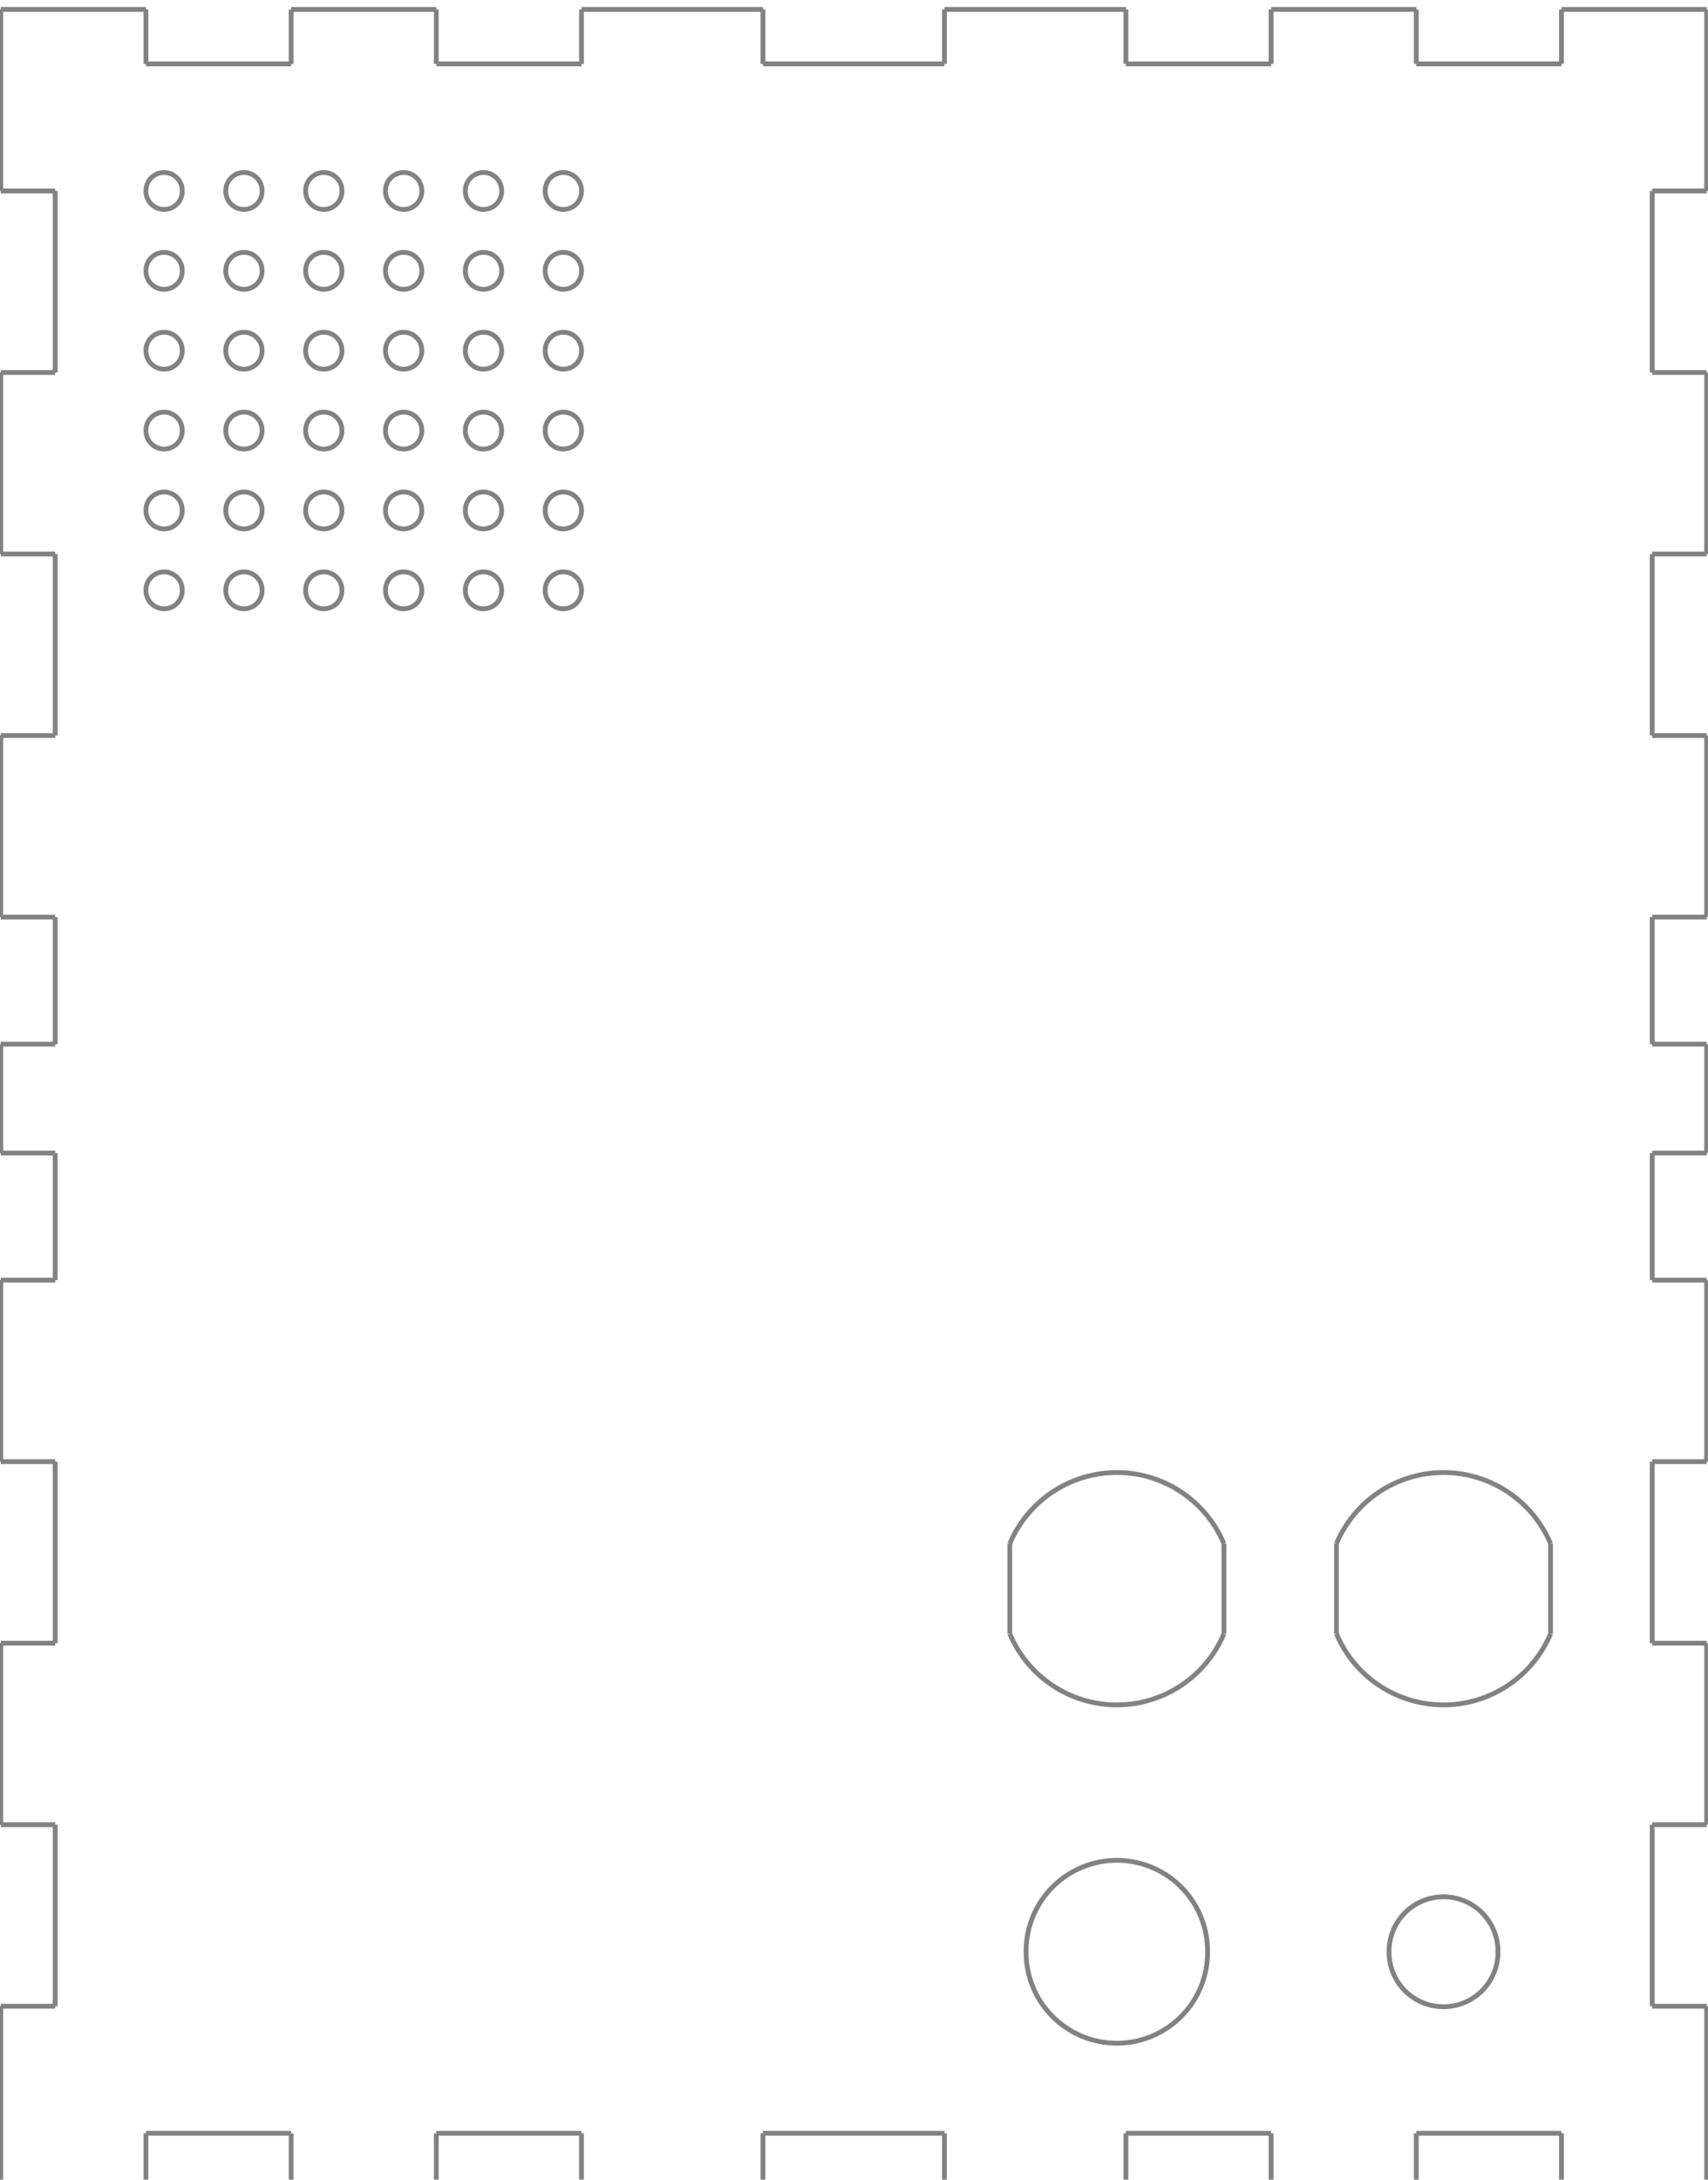 <?xml version="1.0" encoding="UTF-8" standalone="no"?>
<!-- Created with Inkscape (http://www.inkscape.org/) -->

<svg
   xmlns:dc="http://purl.org/dc/elements/1.1/"
   xmlns:cc="http://creativecommons.org/ns#"
   xmlns:rdf="http://www.w3.org/1999/02/22-rdf-syntax-ns#"
   xmlns:svg="http://www.w3.org/2000/svg"
   xmlns="http://www.w3.org/2000/svg"
   xmlns:sodipodi="http://sodipodi.sourceforge.net/DTD/sodipodi-0.dtd"
   xmlns:inkscape="http://www.inkscape.org/namespaces/inkscape"
   width="94.265mm"
   height="120.265mm"
   viewBox="0 0 94.265 120.265"
   version="1.1"
   id="svg8"
   inkscape:version="0.92.3 (2405546, 2018-03-11)"
   sodipodi:docname="Reflow_Enclosure_Rear.svg">
  <defs
     id="defs2">
    <marker
       style="overflow:visible"
       refY="0"
       refX="0"
       orient="auto"
       id="DistanceX">
      <path
         id="path817"
         style="stroke:#000000;stroke-width:0.5"
         d="M 3,-3 -3,3 M 0,-5 V 5"
         inkscape:connector-curvature="0" />
    </marker>
    <pattern
       y="0"
       x="0"
       width="8"
       patternUnits="userSpaceOnUse"
       id="Hatch"
       height="8">
      <path
         id="path820"
         stroke-width="0.25"
         stroke="#000000"
         linecap="square"
         d="M8 4 l-4,4" />
      <path
         id="path822"
         stroke-width="0.25"
         stroke="#000000"
         linecap="square"
         d="M6 2 l-4,4" />
      <path
         id="path824"
         stroke-width="0.25"
         stroke="#000000"
         linecap="square"
         d="M4 0 l-4,4" />
    </pattern>
    <symbol
       id="*Model_Space" />
    <symbol
       id="*Paper_Space" />
    <symbol
       id="*Paper_Space0" />
  </defs>
  <sodipodi:namedview
     id="base"
     pagecolor="#ffffff"
     bordercolor="#666666"
     borderopacity="1.0"
     inkscape:pageopacity="0.0"
     inkscape:pageshadow="2"
     inkscape:zoom="2.8"
     inkscape:cx="161.44817"
     inkscape:cy="215.71156"
     inkscape:document-units="mm"
     inkscape:current-layer="layer1"
     showgrid="false"
     inkscape:window-width="3840"
     inkscape:window-height="2066"
     inkscape:window-x="-11"
     inkscape:window-y="1609"
     inkscape:window-maximized="1"
     fit-margin-top="0"
     fit-margin-left="0"
     fit-margin-right="0"
     fit-margin-bottom="0" />
  <g
     inkscape:label="レイヤー 1"
     inkscape:groupmode="layer"
     id="layer1"
     transform="translate(-51.142,-54.683)">
    <g
       id="g1108"
       inkscape:label="0"
       transform="matrix(0.265,0,0,0.265,108.274,-192.185)">
      <path
         id="path832"
         style="fill:none;stroke:#828282"
         d="m -177.638,971.339 a 3.78,3.78 0 1 0 -7.559,0 3.78,3.78 0 1 0 7.559,0 z"
         inkscape:connector-curvature="0" />
      <path
         id="path834"
         style="fill:none;stroke:#828282"
         d="m -161.008,971.339 a 3.78,3.78 0 1 0 -7.559,0 3.78,3.78 0 1 0 7.559,0 z"
         inkscape:connector-curvature="0" />
      <path
         id="path836"
         style="fill:none;stroke:#828282"
         d="m -144.378,971.339 a 3.78,3.78 0 1 0 -7.559,0 3.78,3.78 0 1 0 7.559,0 z"
         inkscape:connector-curvature="0" />
      <path
         id="path838"
         style="fill:none;stroke:#828282"
         d="m -127.748,971.339 a 3.78,3.78 0 1 0 -7.559,0 3.78,3.78 0 1 0 7.559,0 z"
         inkscape:connector-curvature="0" />
      <path
         id="path840"
         style="fill:none;stroke:#828282"
         d="m -111.118,971.339 a 3.78,3.78 0 1 0 -7.559,0 3.78,3.78 0 1 0 7.559,0 z"
         inkscape:connector-curvature="0" />
      <path
         id="path842"
         style="fill:none;stroke:#828282"
         d="m -94.488,971.339 a 3.78,3.78 0 1 0 -7.559,0 3.78,3.78 0 1 0 7.559,0 z"
         inkscape:connector-curvature="0" />
      <path
         id="path844"
         style="fill:none;stroke:#828282"
         d="m -177.638,987.968 a 3.78,3.78 0 1 0 -7.559,0 3.78,3.78 0 1 0 7.559,0 z"
         inkscape:connector-curvature="0" />
      <path
         id="path846"
         style="fill:none;stroke:#828282"
         d="m -161.008,987.968 a 3.78,3.78 0 1 0 -7.559,0 3.78,3.78 0 1 0 7.559,0 z"
         inkscape:connector-curvature="0" />
      <path
         id="path848"
         style="fill:none;stroke:#828282"
         d="m -144.378,987.968 a 3.78,3.78 0 1 0 -7.559,0 3.78,3.78 0 1 0 7.559,0 z"
         inkscape:connector-curvature="0" />
      <path
         id="path850"
         style="fill:none;stroke:#828282"
         d="m -127.748,987.968 a 3.78,3.78 0 1 0 -7.559,0 3.78,3.78 0 1 0 7.559,0 z"
         inkscape:connector-curvature="0" />
      <path
         id="path852"
         style="fill:none;stroke:#828282"
         d="m -111.118,987.968 a 3.78,3.78 0 1 0 -7.559,0 3.78,3.78 0 1 0 7.559,0 z"
         inkscape:connector-curvature="0" />
      <path
         id="path854"
         style="fill:none;stroke:#828282"
         d="m -94.488,987.968 a 3.78,3.78 0 1 0 -7.559,0 3.78,3.78 0 1 0 7.559,0 z"
         inkscape:connector-curvature="0" />
      <path
         id="path856"
         style="fill:none;stroke:#828282"
         d="m -177.638,1004.598 a 3.78,3.78 0 1 0 -7.559,0 3.78,3.78 0 1 0 7.559,0 z"
         inkscape:connector-curvature="0" />
      <path
         id="path858"
         style="fill:none;stroke:#828282"
         d="m -161.008,1004.598 a 3.78,3.78 0 1 0 -7.559,0 3.78,3.78 0 1 0 7.559,0 z"
         inkscape:connector-curvature="0" />
      <path
         id="path860"
         style="fill:none;stroke:#828282"
         d="m -144.378,1004.598 a 3.78,3.78 0 1 0 -7.559,0 3.78,3.78 0 1 0 7.559,0 z"
         inkscape:connector-curvature="0" />
      <path
         id="path862"
         style="fill:none;stroke:#828282"
         d="m -127.748,1004.598 a 3.78,3.78 0 1 0 -7.559,0 3.78,3.78 0 1 0 7.559,0 z"
         inkscape:connector-curvature="0" />
      <path
         id="path864"
         style="fill:none;stroke:#828282"
         d="m -111.118,1004.598 a 3.78,3.78 0 1 0 -7.559,0 3.78,3.78 0 1 0 7.559,0 z"
         inkscape:connector-curvature="0" />
      <path
         id="path866"
         style="fill:none;stroke:#828282"
         d="m -94.488,1004.598 a 3.78,3.78 0 1 0 -7.559,0 3.78,3.78 0 1 0 7.559,0 z"
         inkscape:connector-curvature="0" />
      <path
         id="path868"
         style="fill:none;stroke:#828282"
         d="m -177.638,1021.228 a 3.78,3.78 0 1 0 -7.559,0 3.78,3.78 0 1 0 7.559,0 z"
         inkscape:connector-curvature="0" />
      <path
         id="path870"
         style="fill:none;stroke:#828282"
         d="m -161.008,1021.228 a 3.78,3.78 0 1 0 -7.559,0 3.78,3.78 0 1 0 7.559,0 z"
         inkscape:connector-curvature="0" />
      <path
         id="path872"
         style="fill:none;stroke:#828282"
         d="m -144.378,1021.228 a 3.78,3.78 0 1 0 -7.559,0 3.78,3.78 0 1 0 7.559,0 z"
         inkscape:connector-curvature="0" />
      <path
         id="path874"
         style="fill:none;stroke:#828282"
         d="m -127.748,1021.228 a 3.78,3.78 0 1 0 -7.559,0 3.78,3.78 0 1 0 7.559,0 z"
         inkscape:connector-curvature="0" />
      <path
         id="path876"
         style="fill:none;stroke:#828282"
         d="m -111.118,1021.228 a 3.78,3.78 0 1 0 -7.559,0 3.78,3.78 0 1 0 7.559,0 z"
         inkscape:connector-curvature="0" />
      <path
         id="path878"
         style="fill:none;stroke:#828282"
         d="m -94.488,1021.228 a 3.78,3.78 0 1 0 -7.559,0 3.78,3.78 0 1 0 7.559,0 z"
         inkscape:connector-curvature="0" />
      <path
         id="path880"
         style="fill:none;stroke:#828282"
         d="m -177.638,1037.858 a 3.78,3.78 0 1 0 -7.559,0 3.78,3.78 0 1 0 7.559,0 z"
         inkscape:connector-curvature="0" />
      <path
         id="path882"
         style="fill:none;stroke:#828282"
         d="m -161.008,1037.858 a 3.78,3.78 0 1 0 -7.559,0 3.78,3.78 0 1 0 7.559,0 z"
         inkscape:connector-curvature="0" />
      <path
         id="path884"
         style="fill:none;stroke:#828282"
         d="m -144.378,1037.858 a 3.78,3.78 0 1 0 -7.559,0 3.78,3.78 0 1 0 7.559,0 z"
         inkscape:connector-curvature="0" />
      <path
         id="path886"
         style="fill:none;stroke:#828282"
         d="m -127.748,1037.858 a 3.78,3.78 0 1 0 -7.559,0 3.78,3.78 0 1 0 7.559,0 z"
         inkscape:connector-curvature="0" />
      <path
         id="path888"
         style="fill:none;stroke:#828282"
         d="m -111.118,1037.858 a 3.78,3.78 0 1 0 -7.559,0 3.78,3.78 0 1 0 7.559,0 z"
         inkscape:connector-curvature="0" />
      <path
         id="path890"
         style="fill:none;stroke:#828282"
         d="m -94.488,1037.858 a 3.78,3.78 0 1 0 -7.559,0 3.78,3.78 0 1 0 7.559,0 z"
         inkscape:connector-curvature="0" />
      <path
         id="path892"
         style="fill:none;stroke:#828282"
         d="m -177.638,1054.488 a 3.78,3.78 0 1 0 -7.559,0 3.78,3.78 0 1 0 7.559,0 z"
         inkscape:connector-curvature="0" />
      <path
         id="path894"
         style="fill:none;stroke:#828282"
         d="m -161.008,1054.488 a 3.78,3.78 0 1 0 -7.559,0 3.78,3.78 0 1 0 7.559,0 z"
         inkscape:connector-curvature="0" />
      <path
         id="path896"
         style="fill:none;stroke:#828282"
         d="m -144.378,1054.488 a 3.78,3.78 0 1 0 -7.559,0 3.78,3.78 0 1 0 7.559,0 z"
         inkscape:connector-curvature="0" />
      <path
         id="path898"
         style="fill:none;stroke:#828282"
         d="m -127.748,1054.488 a 3.78,3.78 0 1 0 -7.559,0 3.78,3.78 0 1 0 7.559,0 z"
         inkscape:connector-curvature="0" />
      <path
         id="path900"
         style="fill:none;stroke:#828282"
         d="m -111.118,1054.488 a 3.78,3.78 0 1 0 -7.559,0 3.78,3.78 0 1 0 7.559,0 z"
         inkscape:connector-curvature="0" />
      <path
         id="path902"
         style="fill:none;stroke:#828282"
         d="m -94.488,1054.488 a 3.78,3.78 0 1 0 -7.559,0 3.78,3.78 0 1 0 7.559,0 z"
         inkscape:connector-curvature="0" />
      <path
         id="path904"
         style="fill:none;stroke:#828282"
         d="m 39.307,1252.989 v 18.746"
         inkscape:connector-curvature="0" />
      <path
         id="path906"
         style="fill:none;stroke:#828282"
         d="m -5.291,1271.735 a 24.189,24.189 0 0 0 44.598,0"
         inkscape:connector-curvature="0" />
      <path
         id="path908"
         style="fill:none;stroke:#828282"
         d="m -5.291,1271.735 v -18.746"
         inkscape:connector-curvature="0" />
      <path
         id="path910"
         style="fill:none;stroke:#828282"
         d="m 39.307,1252.989 a 24.189,24.189 0 0 0 -44.598,0"
         inkscape:connector-curvature="0" />
      <path
         id="path912"
         style="fill:none;stroke:#828282"
         d="m 107.339,1252.989 v 18.746"
         inkscape:connector-curvature="0" />
      <path
         id="path914"
         style="fill:none;stroke:#828282"
         d="m 62.74,1271.735 a 24.189,24.189 0 0 0 44.598,0"
         inkscape:connector-curvature="0" />
      <path
         id="path916"
         style="fill:none;stroke:#828282"
         d="m 62.74,1271.735 v -18.746"
         inkscape:connector-curvature="0" />
      <path
         id="path918"
         style="fill:none;stroke:#828282"
         d="m 107.339,1252.989 a 24.189,24.189 0 0 0 -44.598,0"
         inkscape:connector-curvature="0" />
      <path
         id="path920"
         style="fill:none;stroke:#828282"
         d="m 35.906,1337.953 a 18.898,18.898 0 1 0 -37.795,0 18.898,18.898 0 1 0 37.795,0 z"
         inkscape:connector-curvature="0" />
      <path
         id="path922"
         style="fill:none;stroke:#828282"
         d="m 96.378,1337.953 a 11.339,11.339 0 1 0 -22.677,0 11.339,11.339 0 1 0 22.677,0 z"
         inkscape:connector-curvature="0" />
      <path
         id="path924"
         style="fill:none;stroke:#828282"
         d="m -204.094,971.339 h -11.339"
         inkscape:connector-curvature="0" />
      <path
         id="path926"
         style="fill:none;stroke:#828282"
         d="M -204.094,1009.134 V 971.339"
         inkscape:connector-curvature="0" />
      <path
         id="path928"
         style="fill:none;stroke:#828282"
         d="m -215.433,1009.134 h 11.339"
         inkscape:connector-curvature="0" />
      <path
         id="path930"
         style="fill:none;stroke:#828282"
         d="m -215.433,1046.929 v -37.795"
         inkscape:connector-curvature="0" />
      <path
         id="path932"
         style="fill:none;stroke:#828282"
         d="m -204.094,1046.929 h -11.339"
         inkscape:connector-curvature="0" />
      <path
         id="path934"
         style="fill:none;stroke:#828282"
         d="m -204.094,1084.724 v -37.795"
         inkscape:connector-curvature="0" />
      <path
         id="path936"
         style="fill:none;stroke:#828282"
         d="m -215.433,1084.724 h 11.339"
         inkscape:connector-curvature="0" />
      <path
         id="path938"
         style="fill:none;stroke:#828282"
         d="m -215.433,1122.52 v -37.795"
         inkscape:connector-curvature="0" />
      <path
         id="path940"
         style="fill:none;stroke:#828282"
         d="m -204.094,1122.52 h -11.339"
         inkscape:connector-curvature="0" />
      <path
         id="path942"
         style="fill:none;stroke:#828282"
         d="m -204.094,1148.976 v -26.457"
         inkscape:connector-curvature="0" />
      <path
         id="path944"
         style="fill:none;stroke:#828282"
         d="m -215.433,1148.976 h 11.339"
         inkscape:connector-curvature="0" />
      <path
         id="path946"
         style="fill:none;stroke:#828282"
         d="m -215.433,1171.653 v -22.677"
         inkscape:connector-curvature="0" />
      <path
         id="path948"
         style="fill:none;stroke:#828282"
         d="m -204.094,1171.653 h -11.339"
         inkscape:connector-curvature="0" />
      <path
         id="path950"
         style="fill:none;stroke:#828282"
         d="m -204.094,1198.11 v -26.457"
         inkscape:connector-curvature="0" />
      <path
         id="path952"
         style="fill:none;stroke:#828282"
         d="m -215.433,1198.11 h 11.339"
         inkscape:connector-curvature="0" />
      <path
         id="path954"
         style="fill:none;stroke:#828282"
         d="m -215.433,1235.906 v -37.795"
         inkscape:connector-curvature="0" />
      <path
         id="path956"
         style="fill:none;stroke:#828282"
         d="m -204.094,1235.906 h -11.339"
         inkscape:connector-curvature="0" />
      <path
         id="path958"
         style="fill:none;stroke:#828282"
         d="m -204.094,1273.701 v -37.795"
         inkscape:connector-curvature="0" />
      <path
         id="path960"
         style="fill:none;stroke:#828282"
         d="m -215.433,1273.701 h 11.339"
         inkscape:connector-curvature="0" />
      <path
         id="path962"
         style="fill:none;stroke:#828282"
         d="m -215.433,1311.496 v -37.795"
         inkscape:connector-curvature="0" />
      <path
         id="path964"
         style="fill:none;stroke:#828282"
         d="m -204.094,1311.496 h -11.339"
         inkscape:connector-curvature="0" />
      <path
         id="path966"
         style="fill:none;stroke:#828282"
         d="m -204.094,1349.291 v -37.795"
         inkscape:connector-curvature="0" />
      <path
         id="path968"
         style="fill:none;stroke:#828282"
         d="m -215.433,1349.291 h 11.339"
         inkscape:connector-curvature="0" />
      <path
         id="path970"
         style="fill:none;stroke:#828282"
         d="m -215.433,1387.087 v -37.795"
         inkscape:connector-curvature="0" />
      <path
         id="path972"
         style="fill:none;stroke:#828282"
         d="m -185.197,1387.087 h -30.236"
         inkscape:connector-curvature="0" />
      <path
         id="path974"
         style="fill:none;stroke:#828282"
         d="m -185.197,1375.748 v 11.339"
         inkscape:connector-curvature="0" />
      <path
         id="path976"
         style="fill:none;stroke:#828282"
         d="m -154.961,1375.748 h -30.236"
         inkscape:connector-curvature="0" />
      <path
         id="path978"
         style="fill:none;stroke:#828282"
         d="M -154.961,1387.087 V 1375.748"
         inkscape:connector-curvature="0" />
      <path
         id="path980"
         style="fill:none;stroke:#828282"
         d="m -124.724,1387.087 h -30.236"
         inkscape:connector-curvature="0" />
      <path
         id="path982"
         style="fill:none;stroke:#828282"
         d="m -124.724,1375.748 v 11.339"
         inkscape:connector-curvature="0" />
      <path
         id="path984"
         style="fill:none;stroke:#828282"
         d="M -94.488,1375.748 H -124.724"
         inkscape:connector-curvature="0" />
      <path
         id="path986"
         style="fill:none;stroke:#828282"
         d="M -94.488,1387.087 V 1375.748"
         inkscape:connector-curvature="0" />
      <path
         id="path988"
         style="fill:none;stroke:#828282"
         d="M -56.693,1387.087 H -94.488"
         inkscape:connector-curvature="0" />
      <path
         id="path990"
         style="fill:none;stroke:#828282"
         d="m -56.693,1375.748 v 11.339"
         inkscape:connector-curvature="0" />
      <path
         id="path992"
         style="fill:none;stroke:#828282"
         d="M -18.898,1375.748 H -56.693"
         inkscape:connector-curvature="0" />
      <path
         id="path994"
         style="fill:none;stroke:#828282"
         d="M -18.898,1387.087 V 1375.748"
         inkscape:connector-curvature="0" />
      <path
         id="path996"
         style="fill:none;stroke:#828282"
         d="M 18.898,1387.087 H -18.898"
         inkscape:connector-curvature="0" />
      <path
         id="path998"
         style="fill:none;stroke:#828282"
         d="m 18.898,1375.748 v 11.339"
         inkscape:connector-curvature="0" />
      <path
         id="path1000"
         style="fill:none;stroke:#828282"
         d="M 49.134,1375.748 H 18.898"
         inkscape:connector-curvature="0" />
      <path
         id="path1002"
         style="fill:none;stroke:#828282"
         d="M 49.134,1387.087 V 1375.748"
         inkscape:connector-curvature="0" />
      <path
         id="path1004"
         style="fill:none;stroke:#828282"
         d="M 79.37,1387.087 H 49.134"
         inkscape:connector-curvature="0" />
      <path
         id="path1006"
         style="fill:none;stroke:#828282"
         d="m 79.37,1375.748 v 11.339"
         inkscape:connector-curvature="0" />
      <path
         id="path1008"
         style="fill:none;stroke:#828282"
         d="M 109.606,1375.748 H 79.37"
         inkscape:connector-curvature="0" />
      <path
         id="path1010"
         style="fill:none;stroke:#828282"
         d="M 109.606,1387.087 V 1375.748"
         inkscape:connector-curvature="0" />
      <path
         id="path1012"
         style="fill:none;stroke:#828282"
         d="M 139.843,1387.087 H 109.606"
         inkscape:connector-curvature="0" />
      <path
         id="path1014"
         style="fill:none;stroke:#828282"
         d="m 139.843,1349.291 v 37.795"
         inkscape:connector-curvature="0" />
      <path
         id="path1016"
         style="fill:none;stroke:#828282"
         d="m 128.504,1349.291 h 11.339"
         inkscape:connector-curvature="0" />
      <path
         id="path1018"
         style="fill:none;stroke:#828282"
         d="m 128.504,1311.496 v 37.795"
         inkscape:connector-curvature="0" />
      <path
         id="path1020"
         style="fill:none;stroke:#828282"
         d="M 139.843,1311.496 H 128.504"
         inkscape:connector-curvature="0" />
      <path
         id="path1022"
         style="fill:none;stroke:#828282"
         d="m 139.843,1273.701 v 37.795"
         inkscape:connector-curvature="0" />
      <path
         id="path1024"
         style="fill:none;stroke:#828282"
         d="m 128.504,1273.701 h 11.339"
         inkscape:connector-curvature="0" />
      <path
         id="path1026"
         style="fill:none;stroke:#828282"
         d="m 128.504,1235.906 v 37.795"
         inkscape:connector-curvature="0" />
      <path
         id="path1028"
         style="fill:none;stroke:#828282"
         d="M 139.843,1235.906 H 128.504"
         inkscape:connector-curvature="0" />
      <path
         id="path1030"
         style="fill:none;stroke:#828282"
         d="m 139.843,1198.11 v 37.795"
         inkscape:connector-curvature="0" />
      <path
         id="path1032"
         style="fill:none;stroke:#828282"
         d="m 128.504,1198.11 h 11.339"
         inkscape:connector-curvature="0" />
      <path
         id="path1034"
         style="fill:none;stroke:#828282"
         d="m 128.504,1171.653 v 26.457"
         inkscape:connector-curvature="0" />
      <path
         id="path1036"
         style="fill:none;stroke:#828282"
         d="M 139.843,1171.653 H 128.504"
         inkscape:connector-curvature="0" />
      <path
         id="path1038"
         style="fill:none;stroke:#828282"
         d="m 139.843,1148.976 v 22.677"
         inkscape:connector-curvature="0" />
      <path
         id="path1040"
         style="fill:none;stroke:#828282"
         d="m 128.504,1148.976 h 11.339"
         inkscape:connector-curvature="0" />
      <path
         id="path1042"
         style="fill:none;stroke:#828282"
         d="m 128.504,1122.52 v 26.457"
         inkscape:connector-curvature="0" />
      <path
         id="path1044"
         style="fill:none;stroke:#828282"
         d="M 139.843,1122.52 H 128.504"
         inkscape:connector-curvature="0" />
      <path
         id="path1046"
         style="fill:none;stroke:#828282"
         d="m 139.843,1084.724 v 37.795"
         inkscape:connector-curvature="0" />
      <path
         id="path1048"
         style="fill:none;stroke:#828282"
         d="m 128.504,1084.724 h 11.339"
         inkscape:connector-curvature="0" />
      <path
         id="path1050"
         style="fill:none;stroke:#828282"
         d="m 128.504,1046.929 v 37.795"
         inkscape:connector-curvature="0" />
      <path
         id="path1052"
         style="fill:none;stroke:#828282"
         d="M 139.843,1046.929 H 128.504"
         inkscape:connector-curvature="0" />
      <path
         id="path1054"
         style="fill:none;stroke:#828282"
         d="m 139.843,1009.134 v 37.795"
         inkscape:connector-curvature="0" />
      <path
         id="path1056"
         style="fill:none;stroke:#828282"
         d="m 128.504,1009.134 h 11.339"
         inkscape:connector-curvature="0" />
      <path
         id="path1058"
         style="fill:none;stroke:#828282"
         d="m 128.504,971.339 v 37.795"
         inkscape:connector-curvature="0" />
      <path
         id="path1060"
         style="fill:none;stroke:#828282"
         d="M 139.843,971.339 H 128.504"
         inkscape:connector-curvature="0" />
      <path
         id="path1062"
         style="fill:none;stroke:#828282"
         d="m 139.843,933.543 v 37.795"
         inkscape:connector-curvature="0" />
      <path
         id="path1064"
         style="fill:none;stroke:#828282"
         d="m 109.606,933.543 h 30.236"
         inkscape:connector-curvature="0" />
      <path
         id="path1066"
         style="fill:none;stroke:#828282"
         d="M 109.606,944.882 V 933.543"
         inkscape:connector-curvature="0" />
      <path
         id="path1068"
         style="fill:none;stroke:#828282"
         d="M 79.37,944.882 H 109.606"
         inkscape:connector-curvature="0" />
      <path
         id="path1070"
         style="fill:none;stroke:#828282"
         d="m 79.37,933.543 v 11.339"
         inkscape:connector-curvature="0" />
      <path
         id="path1072"
         style="fill:none;stroke:#828282"
         d="M 49.134,933.543 H 79.37"
         inkscape:connector-curvature="0" />
      <path
         id="path1074"
         style="fill:none;stroke:#828282"
         d="M 49.134,944.882 V 933.543"
         inkscape:connector-curvature="0" />
      <path
         id="path1076"
         style="fill:none;stroke:#828282"
         d="m 18.898,944.882 h 30.236"
         inkscape:connector-curvature="0" />
      <path
         id="path1078"
         style="fill:none;stroke:#828282"
         d="m 18.898,933.543 v 11.339"
         inkscape:connector-curvature="0" />
      <path
         id="path1080"
         style="fill:none;stroke:#828282"
         d="M -18.898,933.543 H 18.898"
         inkscape:connector-curvature="0" />
      <path
         id="path1082"
         style="fill:none;stroke:#828282"
         d="M -18.898,944.882 V 933.543"
         inkscape:connector-curvature="0" />
      <path
         id="path1084"
         style="fill:none;stroke:#828282"
         d="m -56.693,944.882 h 37.795"
         inkscape:connector-curvature="0" />
      <path
         id="path1086"
         style="fill:none;stroke:#828282"
         d="m -56.693,933.543 v 11.339"
         inkscape:connector-curvature="0" />
      <path
         id="path1088"
         style="fill:none;stroke:#828282"
         d="m -94.488,933.543 h 37.795"
         inkscape:connector-curvature="0" />
      <path
         id="path1090"
         style="fill:none;stroke:#828282"
         d="M -94.488,944.882 V 933.543"
         inkscape:connector-curvature="0" />
      <path
         id="path1092"
         style="fill:none;stroke:#828282"
         d="m -124.724,944.882 h 30.236"
         inkscape:connector-curvature="0" />
      <path
         id="path1094"
         style="fill:none;stroke:#828282"
         d="m -124.724,933.543 v 11.339"
         inkscape:connector-curvature="0" />
      <path
         id="path1096"
         style="fill:none;stroke:#828282"
         d="m -154.961,933.543 h 30.236"
         inkscape:connector-curvature="0" />
      <path
         id="path1098"
         style="fill:none;stroke:#828282"
         d="M -154.961,944.882 V 933.543"
         inkscape:connector-curvature="0" />
      <path
         id="path1100"
         style="fill:none;stroke:#828282"
         d="m -185.197,944.882 h 30.236"
         inkscape:connector-curvature="0" />
      <path
         id="path1102"
         style="fill:none;stroke:#828282"
         d="m -185.197,933.543 v 11.339"
         inkscape:connector-curvature="0" />
      <path
         id="path1104"
         style="fill:none;stroke:#828282"
         d="m -215.433,933.543 h 30.236"
         inkscape:connector-curvature="0" />
      <path
         id="path1106"
         style="fill:none;stroke:#828282"
         d="M -215.433,971.339 V 933.543"
         inkscape:connector-curvature="0" />
    </g>
  </g>
</svg>
